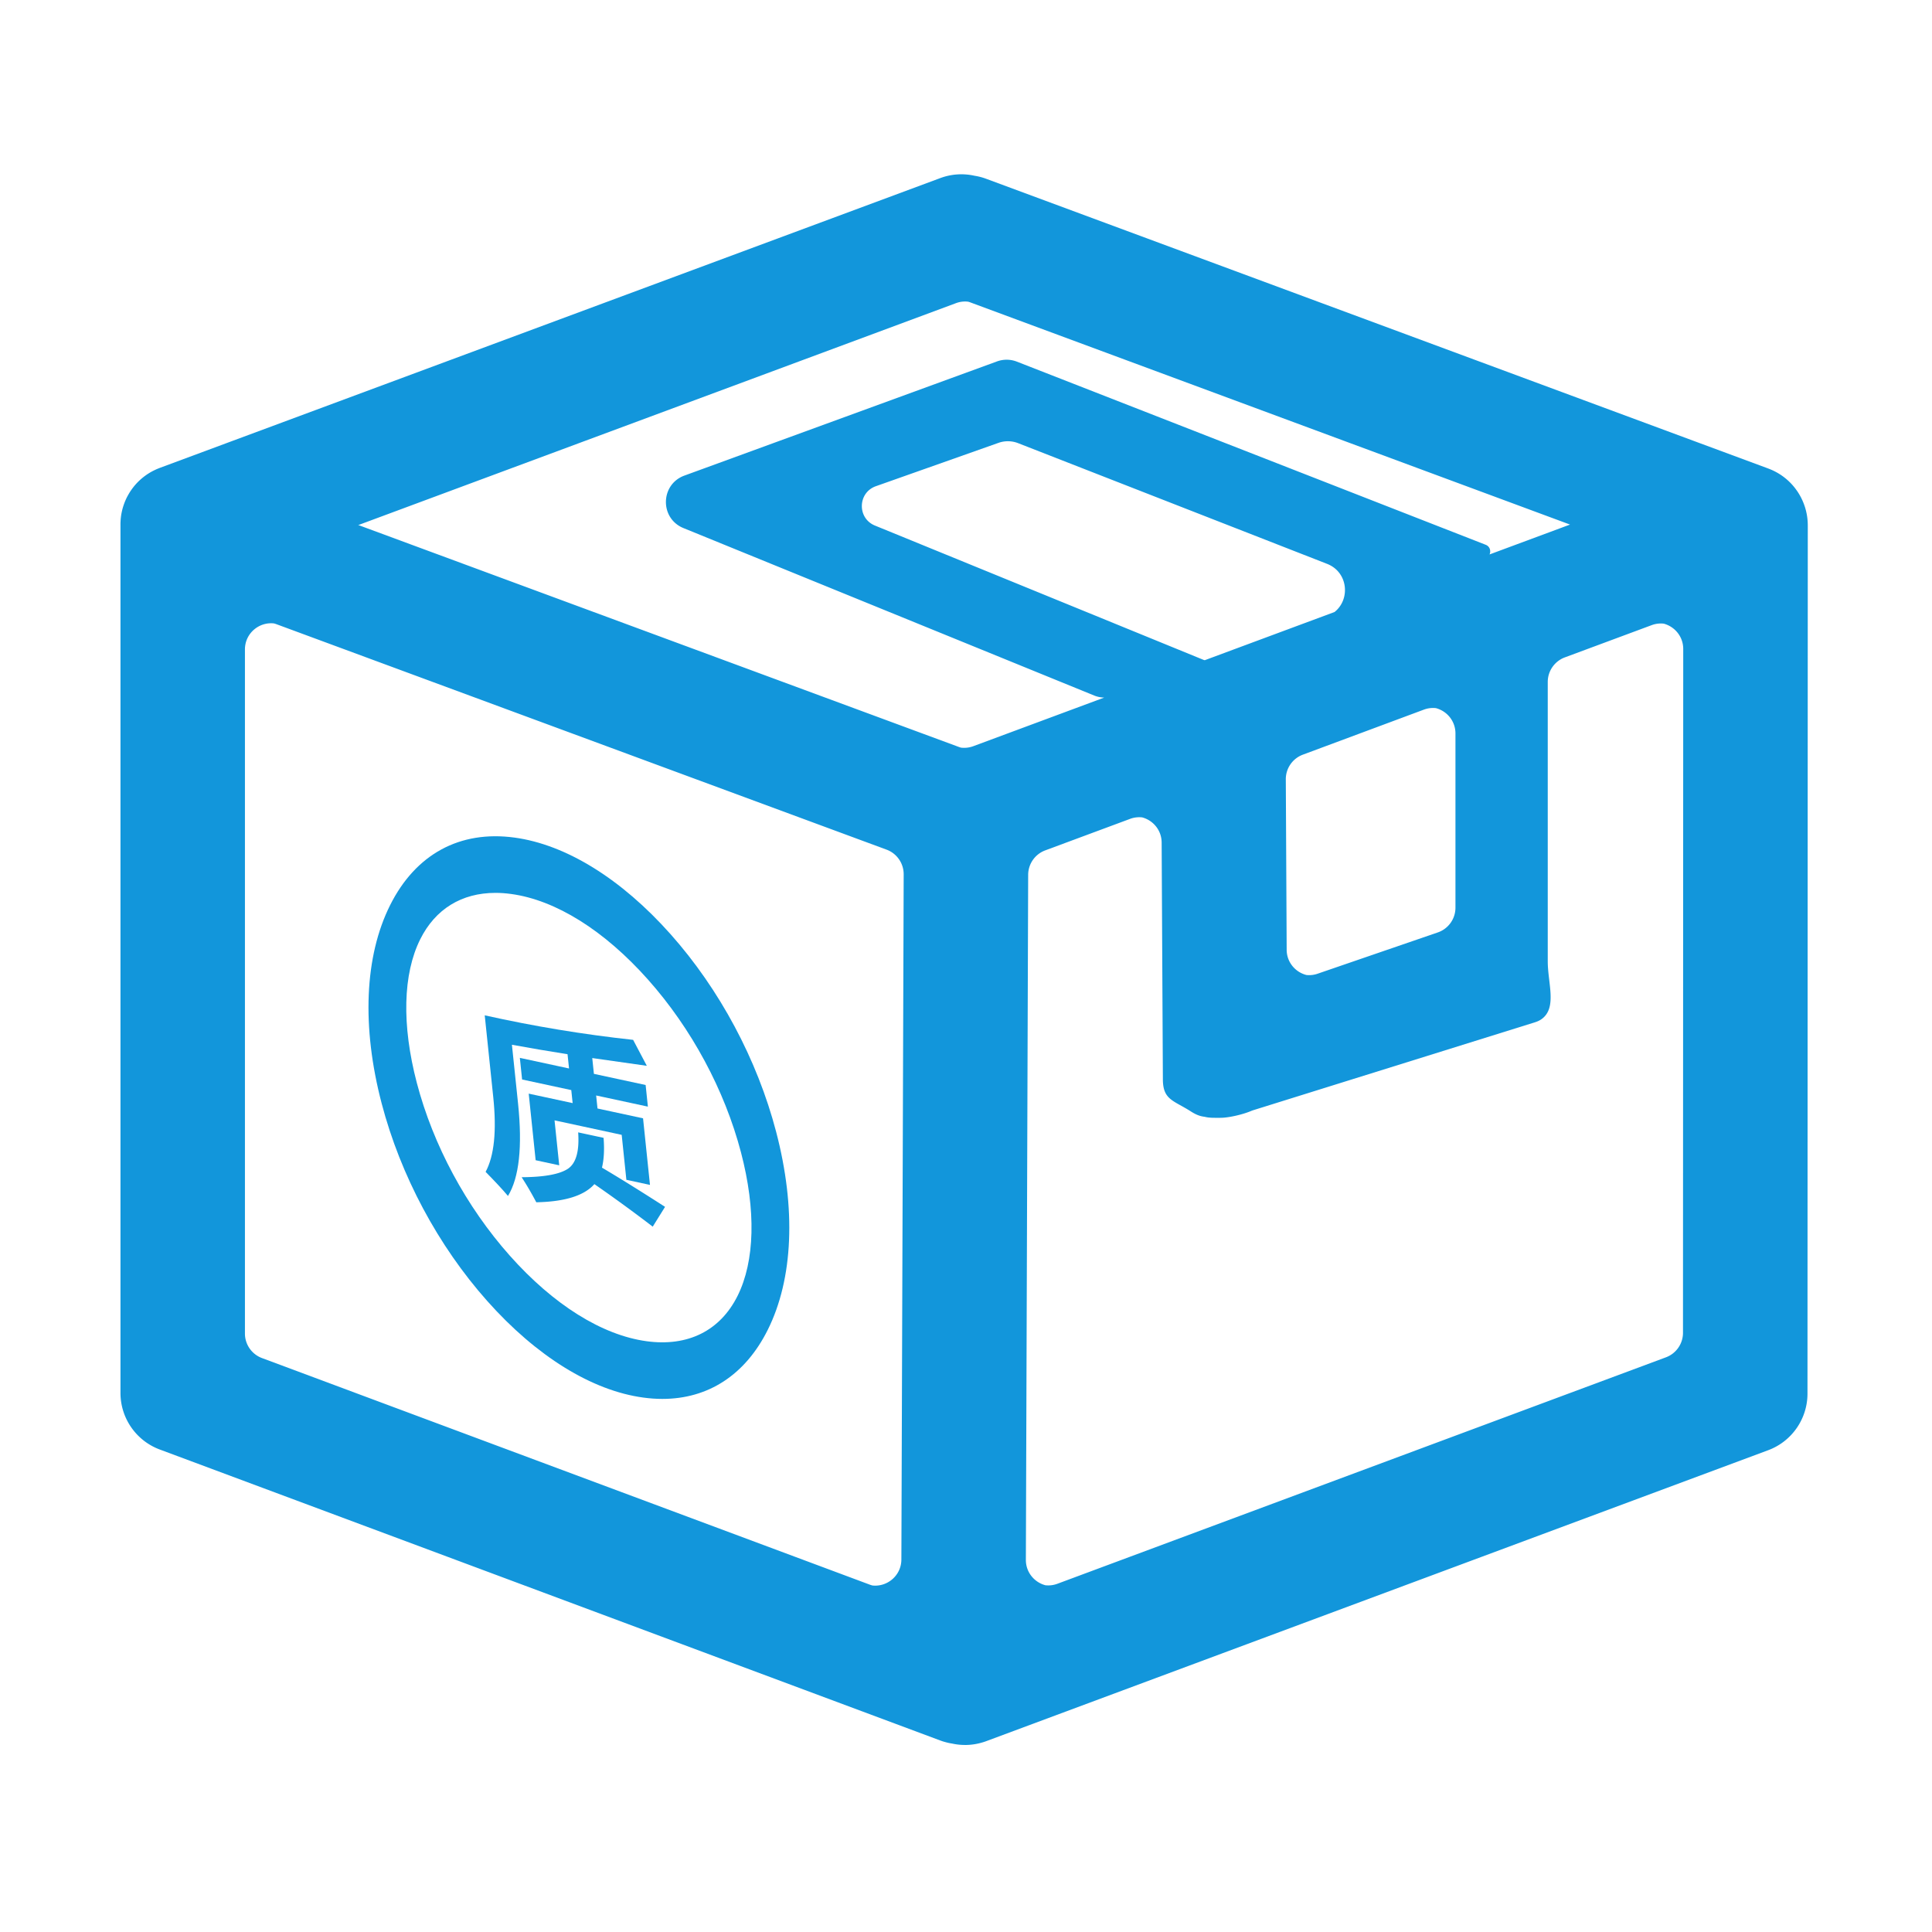 <?xml version="1.0" standalone="no"?><!DOCTYPE svg PUBLIC "-//W3C//DTD SVG 1.1//EN" "http://www.w3.org/Graphics/SVG/1.1/DTD/svg11.dtd"><svg t="1601560720627" class="icon" viewBox="0 0 1024 1024" version="1.1" xmlns="http://www.w3.org/2000/svg" p-id="6921" data-spm-anchor-id="a313x.7781069.0.i5" xmlns:xlink="http://www.w3.org/1999/xlink" width="200" height="200"><defs><style type="text/css"></style></defs><path d="M958.09 276.43v-0.05c-0.04-0.6-0.09-1.19-0.16-1.79l-0.03-0.21c-0.07-0.58-0.16-1.16-0.27-1.74-0.01-0.03-0.01-0.07-0.02-0.11-0.12-0.62-0.25-1.24-0.4-1.85 0-0.02-0.01-0.04-0.02-0.06-0.14-0.54-0.29-1.08-0.45-1.62-0.05-0.17-0.11-0.34-0.17-0.52-0.13-0.39-0.26-0.77-0.4-1.15a27.04 27.04 0 0 0-0.69-1.72c-0.07-0.17-0.14-0.34-0.22-0.5-0.24-0.52-0.49-1.04-0.75-1.55-0.05-0.09-0.1-0.18-0.14-0.26-0.23-0.43-0.47-0.86-0.72-1.28l-0.27-0.45c-0.23-0.37-0.46-0.73-0.7-1.09-0.09-0.14-0.18-0.27-0.28-0.4-0.29-0.41-0.59-0.82-0.89-1.22-0.05-0.06-0.1-0.13-0.14-0.19-0.77-0.99-1.6-1.93-2.48-2.83a0.138 0.138 0 0 0-0.04-0.03c-0.43-0.43-0.88-0.86-1.33-1.27-0.03-0.03-0.06-0.05-0.09-0.08a31.526 31.526 0 0 0-4.63-3.43 0.413 0.413 0 0 1-0.11-0.07c-0.47-0.28-0.94-0.55-1.43-0.81-0.14-0.08-0.29-0.15-0.43-0.23-0.38-0.19-0.76-0.38-1.15-0.56-0.19-0.09-0.39-0.18-0.58-0.27-0.35-0.15-0.71-0.3-1.06-0.44-0.21-0.08-0.42-0.17-0.63-0.25l-0.15-0.06-414.63-153.6c-2-0.74-4.05-1.27-6.13-1.59-6-1.34-12.29-0.93-18.1 1.23L84.7 247.99c-0.06 0.02-0.11 0.05-0.17 0.07-0.19 0.07-0.39 0.15-0.58 0.23-0.38 0.15-0.75 0.3-1.12 0.47-0.18 0.08-0.36 0.17-0.54 0.25-0.4 0.19-0.8 0.38-1.19 0.58-0.13 0.07-0.27 0.14-0.4 0.21-0.5 0.27-0.99 0.54-1.46 0.83-0.03 0.02-0.05 0.03-0.08 0.05a32.414 32.414 0 0 0-4.64 3.44c-0.02 0.02-0.05 0.04-0.07 0.06-0.46 0.42-0.91 0.84-1.35 1.28l-0.02 0.02c-0.89 0.9-1.72 1.85-2.49 2.84-0.04 0.05-0.08 0.11-0.12 0.16-0.32 0.41-0.62 0.83-0.92 1.26l-0.26 0.38c-0.25 0.37-0.49 0.74-0.72 1.12-0.09 0.14-0.18 0.29-0.26 0.43-0.25 0.43-0.5 0.86-0.73 1.3-0.04 0.08-0.09 0.16-0.14 0.25-0.27 0.52-0.52 1.04-0.76 1.57-0.07 0.15-0.13 0.31-0.2 0.46-0.17 0.39-0.33 0.77-0.48 1.17-0.07 0.19-0.14 0.37-0.21 0.56-0.14 0.39-0.28 0.78-0.4 1.17-0.05 0.17-0.11 0.33-0.16 0.5-0.16 0.53-0.31 1.05-0.44 1.59-0.01 0.03-0.02 0.06-0.02 0.09-0.15 0.61-0.28 1.23-0.4 1.85 0 0.02-0.01 0.04-0.01 0.05-0.11 0.59-0.2 1.19-0.27 1.78-0.01 0.07-0.02 0.13-0.02 0.2-0.07 0.59-0.13 1.18-0.16 1.78v0.07c-0.05 0.78-0.07 1.57-0.06 2.36v459.87c0 13.36 8.3 25.32 20.82 29.98l152.34 56.79 261.36 97.44c0.51 0.19 1.03 0.37 1.55 0.53l0.42 0.12c0.58 0.17 1.16 0.33 1.75 0.47 0.13 0.03 0.26 0.07 0.39 0.1 0.62 0.14 1.25 0.26 1.88 0.36 0.1 0.02 0.19 0.03 0.29 0.05 0.56 0.12 1.13 0.23 1.7 0.32 0.23 0.04 0.46 0.08 0.69 0.11 0.59 0.08 1.19 0.15 1.79 0.2 0.26 0.02 0.53 0.04 0.79 0.05 0.46 0.03 0.93 0.05 1.39 0.05 0.18 0 0.36 0.02 0.54 0.02 1.58 0 3.17-0.13 4.76-0.37 0.02 0 0.04-0.01 0.06-0.01 1.49-0.23 2.99-0.57 4.47-1.02 0.09-0.03 0.18-0.05 0.28-0.08 0.53-0.17 1.06-0.34 1.59-0.54l414.45-154.21c12.53-4.66 20.83-16.62 20.84-29.98l0.16-459.89c0-0.79-0.02-1.57-0.07-2.35zM478.45 619.78l-0.7 206.8c-0.03 8.46-7.42 14.62-15.33 13.76-0.47-0.12-0.94-0.27-1.41-0.44L138.85 719.8a13.873 13.873 0 0 1-9.03-13V344.22c0-8.48 7.41-14.67 15.34-13.8 0.45 0.12 0.91 0.25 1.36 0.42L469.9 450.33c5.46 2.02 9.08 7.24 9.07 13.06l-0.52 156.39z m37.39-224.27c-2.08 0.77-4.3 1.02-6.47 0.76-0.4-0.11-0.8-0.24-1.19-0.38L190.14 278.36h-0.39l316.96-117.69c2.06-0.77 4.25-1.02 6.4-0.77 0.42 0.11 0.85 0.24 1.26 0.4l317.67 117.69 0.1 0.04-42.66 15.84c0.86-1.82 0.19-4.26-2.02-5.12l-248.49-97.07a14.946 14.946 0 0 0-10.54-0.12l-165.68 60.51c-12.81 4.68-13.14 22.67-0.51 27.82l217.67 88.74c1.71 0.7 3.53 1.06 5.34 1.1l-69.41 25.78z m174.7 4.48l64.15-23.87c2.14-0.8 4.31-1.02 6.38-0.79 5.79 1.53 10.35 6.78 10.35 13.43v92.33c0 5.93-3.76 11.2-9.37 13.12l-63.69 21.88c-2 0.69-4.02 0.89-5.95 0.68-5.83-1.49-10.42-6.73-10.45-13.37l-0.46-90.34a13.87 13.87 0 0 1 9.04-13.07z m-51.97-50.07c-0.23-0.04-0.46-0.1-0.68-0.18l-174.15-71.18c-9.5-3.88-9.17-17.44 0.5-20.86l64.99-22.98c3.37-1.19 7.07-1.13 10.4 0.17l163.73 63.96c11.2 4.37 12.46 18.82 3.97 25.53l-68.76 25.54z m253.45 356.49c0 5.79-3.6 10.98-9.04 13L560.46 839.42c-2.15 0.8-4.33 1.03-6.4 0.79-5.8-1.55-10.35-6.81-10.33-13.47l1.22-363.06c0.02-5.78 3.62-10.95 9.04-12.96l44.98-16.7c2.14-0.8 4.32-1.02 6.4-0.79 5.76 1.54 10.3 6.74 10.33 13.35l0.65 125.56c0.06 10.85 5.61 11.04 14.75 16.89 2.95 1.89 5.06 2.62 7.42 2.9 2.44 0.63 4.81 0.53 8.4 0.53 4.28 0 11.63-1.71 15.99-3.53 0.46-0.19 0.92-0.37 1.4-0.52l149.2-46.56c1.28-0.4 2.52-0.94 3.6-1.73 8.28-6 3.23-19 3.23-30.6V361.45c0-5.8 3.61-10.99 9.04-13.01l46.04-17.1c2.15-0.8 4.32-1.02 6.4-0.79 5.78 1.55 10.33 6.79 10.33 13.43l-0.13 362.43z" p-id="6922" fill="#1296db"></path><path d="M355.4 495.12c-26.06-29.3-55.42-47.48-82.68-51.18-29.02-3.95-52.45 8.79-65.98 35.87-13.53 27.08-15.11 64.4-4.44 105.07 10.02 38.21 29.89 75.38 55.95 104.68s55.42 47.48 82.68 51.18c3.46 0.47 6.84 0.71 10.14 0.71 24.33 0 43.93-12.74 55.84-36.57 13.53-27.08 15.11-64.4 4.44-105.07-10.02-38.22-29.89-75.39-55.95-104.69z m35.5 191.77c-9.22 18.44-26.32 26.96-48.17 23.99-23.61-3.21-49.35-19.31-72.49-45.32-23.13-26.01-40.65-58.57-49.33-91.66-8.03-30.63-7.38-57.65 1.83-76.09 8.01-16.04 21.99-24.57 39.87-24.57 2.68 0 5.45 0.2 8.31 0.59 23.61 3.21 49.35 19.31 72.49 45.32 23.13 26.01 40.65 58.57 49.33 91.66 8.03 30.61 7.37 57.62-1.84 76.08z" p-id="6923" fill="#1296db"></path><path d="M319.91 603.08l-13.47-2.9c0.71 10.1-1.17 16.57-5.62 19.41s-12.57 4.29-24.35 4.36c2.45 3.7 5.04 8.13 7.78 13.28 15.14-0.3 25.4-3.51 30.78-9.62a803.705 803.705 0 0 1 30.93 22.54l6.53-10.49c-12.73-8.2-23.88-15.13-33.43-20.79 1.05-4.35 1.34-9.61 0.85-15.79z" p-id="6924" fill="#1296db" data-spm-anchor-id="a313x.7781069.0.i7" class="selected"></path><path d="M271.33 553.74c9.3 1.71 19.13 3.38 29.48 5.02l0.79 7.55-26.07-5.62 1.19 11.46 26.07 5.62 0.72 6.9-23.28-5.02 3.67 35.29 12.5 2.7-2.48-23.83 35.59 7.68 2.48 23.83 12.51 2.7-3.67-35.29-24.14-5.21-0.72-6.9 27.42 5.91-1.19-11.46-27.42-5.91-0.87-8.37 28.92 4.11-7.26-13.76c-26.5-2.87-52.72-7.21-78.65-13l4.51 43.3c1.87 17.98 0.52 31.21-4.05 39.67 4.9 4.96 8.86 9.21 11.86 12.77 5.94-9.75 7.72-26.09 5.34-49.01l-3.25-31.13z" p-id="6925" fill="#1296db" data-spm-anchor-id="a313x.7781069.0.i6" class="selected"></path></svg>